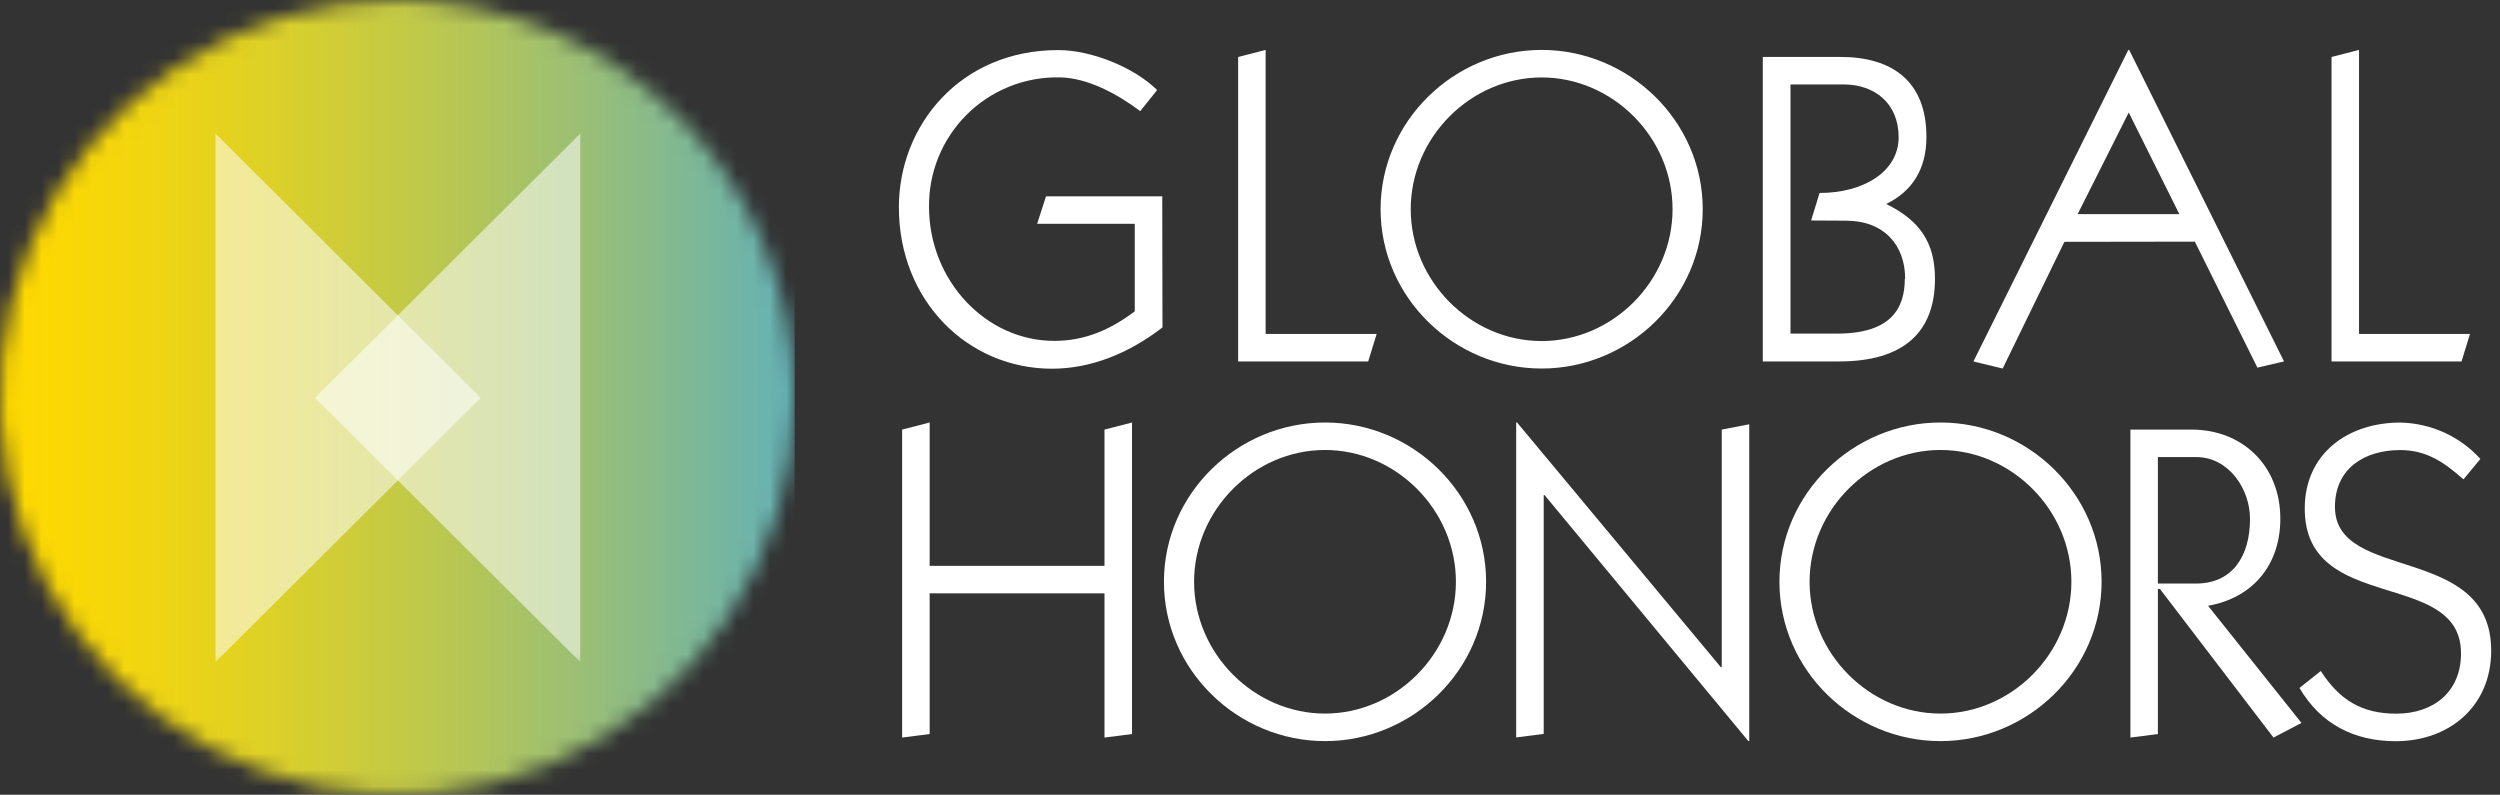<svg width="151" height="48" viewBox="0 0 151 48" fill="none" xmlns="http://www.w3.org/2000/svg">
<rect x="0" y="0" width="151" height="48" fill="#333333" stroke="none"/>
<mask id="mask0_311_1260" style="mask-type:luminance" maskUnits="userSpaceOnUse" x="-1" y="0" width="49" height="49">
<path d="M24.001 1.3559e-07C19.254 -0.001 14.613 1.407 10.666 4.044C6.718 6.681 3.642 10.429 1.825 14.815C0.008 19.2 -0.468 24.026 0.458 28.682C1.384 33.338 3.669 37.615 7.026 40.972C10.383 44.329 14.659 46.615 19.315 47.541C23.971 48.468 28.797 47.992 33.183 46.176C37.569 44.359 41.317 41.283 43.955 37.336C46.592 33.389 48 28.748 48 24.001C48 17.636 45.471 11.532 40.971 7.031C36.47 2.53 30.366 0.001 24.001 1.3559e-07Z" fill="white"/>
</mask>
<g mask="url(#mask0_311_1260)">
<path d="M48 0H0V48H48V0Z" fill="url(#paint0_linear_311_1260)"/>
</g>
<g opacity="0.54">
<mask id="mask1_311_1260" style="mask-type:luminance" maskUnits="userSpaceOnUse" x="10" y="6" width="22" height="35">
<path d="M31.329 6.285H10.718V40.241H31.329V6.285Z" fill="white"/>
</mask>
<g mask="url(#mask1_311_1260)">
<path d="M13.014 39.986L29.034 24.034L13.014 8.07" fill="white"/>
</g>
</g>
<g opacity="0.54">
<mask id="mask2_311_1260" style="mask-type:luminance" maskUnits="userSpaceOnUse" x="16" y="6" width="22" height="35">
<path d="M37.343 6.285H16.731V40.241H37.343V6.285Z" fill="white"/>
</mask>
<g mask="url(#mask2_311_1260)">
<path d="M35.047 39.986L19.024 24.034L35.047 8.07" fill="white"/>
</g>
</g>
<path d="M54.488 44.549V25.947L56.151 25.519V34.178H66.711V25.947L68.374 25.519V44.335L66.711 44.549V35.839H56.151V44.335L54.488 44.549Z" fill="white"/>
<path d="M89.76 35.14C89.76 40.476 85.312 44.763 80.032 44.763C74.753 44.763 70.302 40.476 70.302 35.14C70.302 29.804 74.75 25.519 80.032 25.519C85.315 25.519 89.76 29.806 89.76 35.14ZM72.123 35.14C72.123 39.476 75.742 43.1 80.03 43.1C84.317 43.1 87.937 39.483 87.937 35.14C87.937 30.796 84.317 27.179 80.03 27.179C75.742 27.179 72.123 30.799 72.123 35.14Z" fill="white"/>
<path d="M103.994 25.947L105.654 25.626V44.755H105.595L93.294 29.906H93.24V44.327L91.577 44.541V25.519H91.631L103.94 40.3H103.994V25.947Z" fill="white"/>
<path d="M126.936 35.14C126.936 40.476 122.488 44.763 117.206 44.763C111.923 44.763 107.478 40.476 107.478 35.14C107.478 29.804 111.926 25.519 117.206 25.519C122.485 25.519 126.936 29.806 126.936 35.14ZM109.299 35.14C109.299 39.476 112.918 43.1 117.206 43.1C121.493 43.1 125.112 39.483 125.112 35.14C125.112 30.796 121.496 27.179 117.206 27.179C112.915 27.179 109.299 30.799 109.299 35.14Z" fill="white"/>
<path d="M128.678 44.549V25.948H132.376C135.437 25.948 137.732 28.118 137.732 31.334C137.732 34.094 136.097 36.107 133.366 36.589L139.008 43.664L137.319 44.549L130.458 35.571H130.336V44.335L128.678 44.549ZM130.336 35.247H132.631C134.83 35.247 135.901 33.612 135.901 31.334C135.901 29.549 134.626 27.608 132.657 27.608H130.336V35.247Z" fill="white"/>
<path d="M140.174 40.529C141.304 42.271 142.641 43.105 144.732 43.105C146.984 43.105 148.645 41.792 148.645 39.461C148.645 34.316 139.207 37.129 139.207 30.722C139.207 27.373 141.835 25.524 144.969 25.524C145.884 25.539 146.786 25.742 147.62 26.12C148.454 26.497 149.201 27.042 149.815 27.72L148.795 28.954C147.642 27.934 146.571 27.184 144.969 27.184C142.827 27.184 141.031 28.284 141.031 30.615C141.031 35.206 150.468 32.788 150.468 39.3C150.468 42.651 147.948 44.768 144.704 44.768C142.212 44.768 140.174 43.748 138.889 41.552L140.174 40.529Z" fill="white"/>
<path d="M115.05 16.834C115.05 18.604 114.244 20.15 110.949 20.15H108.146V13.865V10.631V5.101H111.362C113.214 5.101 114.678 6.226 114.678 8.29C114.678 10.353 112.581 11.654 109.901 11.656L109.391 13.317L111.5 13.329C113.795 13.329 115.071 14.804 115.071 16.839M113.943 12.312C115.499 11.547 116.356 10.22 116.356 8.264C116.356 4.912 114.293 3.438 111.156 3.438H106.473V21.831H111.082C114.997 21.831 116.872 20.045 116.872 16.844C116.872 14.62 115.933 13.307 113.923 12.317" fill="white"/>
<path d="M148.677 21.831L149.188 20.168H142.485V3.015L140.824 3.443V21.831H148.677ZM131.632 12.932H125.49L128.576 6.795L131.632 12.932ZM132.568 14.595L136.348 22.206L137.955 21.831L128.602 3.015H128.551L119.195 21.831L120.962 22.259L124.689 14.607L132.568 14.595ZM93.115 4.678C97.405 4.678 101.022 8.295 101.022 12.638C101.022 16.982 97.405 20.599 93.115 20.599C88.825 20.599 85.208 16.98 85.208 12.638C85.208 8.297 88.827 4.678 93.115 4.678ZM93.115 3.015C87.835 3.015 83.387 7.305 83.387 12.638C83.387 17.972 87.835 22.259 93.115 22.259C98.395 22.259 102.845 17.972 102.845 12.638C102.845 7.305 98.395 3.015 93.115 3.015ZM82.639 21.831L83.15 20.168H76.444V3.015L74.784 3.443V21.831H82.639ZM70.2 11.86H63.178L62.643 13.518H68.54V18.803C67.091 19.9 65.538 20.589 63.694 20.589C59.533 20.599 56.113 16.926 56.113 12.498C56.101 11.467 56.295 10.444 56.684 9.489C57.073 8.534 57.648 7.666 58.378 6.937C59.107 6.208 59.974 5.632 60.929 5.243C61.884 4.854 62.907 4.66 63.938 4.673C65.68 4.673 67.509 5.693 68.871 6.713L69.891 5.438C68.471 4.045 65.897 3.025 63.916 3.025C57.99 3.025 54.292 7.583 54.292 12.513C54.292 18.196 58.472 22.27 63.541 22.27C65.836 22.27 68.132 21.384 70.213 19.777L70.2 11.86Z" fill="white"/>
<defs>
<linearGradient id="paint0_linear_311_1260" x1="0.069" y1="23.955" x2="48.069" y2="23.955" gradientUnits="userSpaceOnUse">
<stop stop-color="#FFD900"/>
<stop offset="0.01" stop-color="#FFD900"/>
<stop offset="0.11" stop-color="#F8D708"/>
<stop offset="0.29" stop-color="#E4D220"/>
<stop offset="0.5" stop-color="#C4CA45"/>
<stop offset="0.75" stop-color="#97BE7A"/>
<stop offset="1" stop-color="#63B1B6"/>
</linearGradient>
</defs>
</svg>
